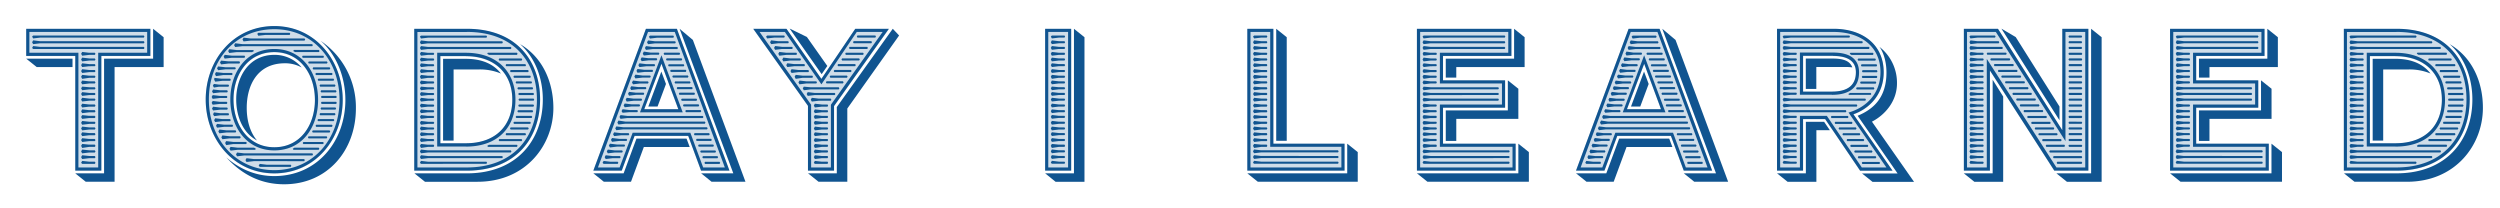 <svg id="Layer_1" data-name="Layer 1" xmlns="http://www.w3.org/2000/svg" viewBox="0 0 1440 120"><defs><style>.cls-1{fill:#105490;}.cls-2{opacity:0.2;}</style></defs><title>TodayILearned_HeaderBlue</title><path class="cls-1" d="M58.37,32.21V98.27h-15V32.21H15.1V16.58H86.61V32.21H58.37ZM41.77,38.63H21.16L15.1,33.79H41.77v4.85Zm43-8.24v-12H16.92v12H45.16V96.45H56.56V30.39H84.8Zm-1.94-9.94,0.36,0.61-0.36.61H23.1l-4,.48L18.5,21.06l0.61-.61H82.86ZM23.1,23.73H82.86l0.36,0.61-0.36.61H23.1l-4,.48L18.5,24.33l0.61-1.09Zm0,3.27H82.86l0.36,0.61-0.36.61H19.1l-0.61-.61,0.61-1.09ZM66,38.63v66.06H49.4l-6.06-4.85H59.95V33.79H88.19V16.58l6.06,4.85V38.63H66ZM51.34,30.39h3.27L55,31l-0.36.61H51.34l-4,.49L46.74,31l0.61-1.09Zm0,3.27h3.27L55,34.27l-0.36.61H51.34l-4,.49-0.61-1.09,0.61-1.09Zm0,3.27h3.27L55,37.54l-0.36.61H51.34l-4,.48-0.61-1.09,0.61-1.09Zm0,3.39h3.27L55,40.94l-0.36.61H51.34l-4,.48-0.61-1.09,0.61-1.09Zm0,3.27h3.27L55,44.21l-0.36.61H51.34l-4,.61-0.61-1.21,0.61-1.09Zm0,3.27h3.27L55,47.48l-0.36.61H51.34l-4,.49-0.61-1.09,0.61-1.09Zm0,3.39h3.27L55,50.88l-0.36.61H51.34l-4,.48-0.61-1.09,0.61-1Zm0,3.27h3.27L55,54.15l-0.36.61H51.34l-4,.48-0.61-1.09,0.61-1.09Zm0,3.27h3.27L55,57.42,54.62,58H51.34l-4,.48-0.61-1.09,0.61-1.09Zm0,3.39h3.27L55,60.82l-0.36.61H51.34l-4,.48-0.61-1.09,0.61-1.09Zm0,3.27h3.27L55,64.09l-0.36.61H51.34l-4,.48-0.61-1.09L47.34,63Zm0,3.27h3.27L55,67.36,54.62,68H51.34l-4,.48-0.61-1.09,0.61-1.09Zm0,3.39h3.27L55,70.75l-0.36.61H51.34l-4,.49-0.61-1.09,0.61-1.09Zm0,3.27h3.27L55,74l-0.36.61H51.34l-4,.49L46.74,74l0.61-1.09Zm0,3.27h3.27L55,77.3l-0.36.61H51.34l-4,.49L46.74,77.3l0.61-1.09Zm0,3.39h3.27L55,80.69l-0.36.61H51.34l-4,.48-0.61-1.09,0.61-1.09Zm0,3.27h3.27L55,84l-0.36.61H51.34l-4,.61L46.74,84l0.61-1.09Zm0,3.27h3.27L55,87.24l-0.36.61H51.34l-4,.48-0.61-1.09,0.61-1.09Zm0,3.27h3.27L55,90.51l-0.36.61H51.34l-4,.48-0.61-1.09,0.61-1.09Zm0,3.27h3.27L55,93.78l-0.36.61H47.34l-0.61-.61,0.61-1.09Z"/><path class="cls-1" d="M118.49,57.3C118.49,34.88,134.13,15,158,15S197.4,35.12,197.4,57.54,181.76,99.84,158,99.84,118.49,79.72,118.49,57.3Zm77.09,0.24c0-22.3-14.91-40.72-37.57-40.72S120.31,34.88,120.31,57.3,135.46,98,158,98,195.58,79.84,195.58,57.54Zm-69-2.3h4L131,55.85l-0.36.61h-4l-4.12.49-0.61-1.09,0.61-1.09Zm0,3.39h4L131,59.24l-0.36.61h-4l-4.12.48-0.61-1.09,0.61-1.09ZM126.86,52h4l0.36,0.61-0.36.61h-4l-4.12.49-0.61-1.09,0.61-1.09Zm0,9.94h4l0.36,0.61-0.36.61h-4l-4.12.48-0.61-1.09,0.61-1.09Zm-0.73-13.21h5.45l0.36,0.61-0.36.61h-5.45l-2.91.48-0.61-1.09,0.61-1Zm0.73,16.48h4.73l0.36,0.61-0.36.61h-4.73l-3.51.48-0.61-1.09,0.49-1.09Zm0.73-19.88h5l0.36,0.61-0.36.61h-4.48l-4.12.49-0.61-1.09,0.12-1.09Zm0.48,23.27h4.48l0.36,0.61-0.36.61h-4.48l-4.12.49-0.61-1.09,0.61-1.09ZM128.55,42h5.09L134,42.63l-0.36.61h-5.09l-4.12.61-0.61-1.21,0.61-1.09Zm0.61,29.82h4.73l0.36,0.61-0.36.61h-4.73l-4.12.49-0.61-1.09L125,71.36Zm0.61-33.09h5.7l0.36,0.61-0.36.61h-5.7l-4.12.49L125,39.36l0.61-1.09Zm0.73,36.36h5.21l0.36,0.61-0.36.61h-5.21l-4.12.48-0.61-1.09,0.61-1.09Zm1-39.76h6.42L138.25,36l-0.36.61h-6.42l-4.12.48L126.73,36l0.61-1.09Zm0.73,43.15h6.06l0.36,0.61-0.36.61h-6.06l-4.12.49-0.61-1.09L128.07,78Zm1.33-46.42h7.27l0.36,0.61-0.36.61h-7.27l-4.12.48-0.61-1.09,0.61-1.09Zm0.85,49.69h7.39l0.36,0.61-0.36.61h-7.39l-4.12.61-0.61-1.21,0.61-1.09ZM205,62.39a46.23,46.23,0,0,0-20.36-38.91c9.45,8.24,14.3,21.33,14.3,34.06,0,23.63-16,43.88-41,43.88-8.24,0-18.06-2.42-27.63-10.79,9.7,10.67,20.85,15.51,33.33,15.51C188.67,106.15,205,86.63,205,62.39ZM136.19,28.82h9.7l0.36,0.61-1.09.61h-9l-4.12.48-0.61-1.09,0.61-1.09Zm0.73,56.24h9.45l1,0.61-0.36.61H136.92l-4.12.49-0.61-1.09,0.61-1.09ZM132.67,57.3c0-15.51,9.09-29.09,25.33-29.09S183.22,42,183.22,57.54s-9,29.09-25.21,29.09S132.67,72.81,132.67,57.3Zm48.72,0.24C181.4,43,173,30,158,30S134.49,42.76,134.49,57.3,143,84.81,158,84.81,181.4,72.09,181.4,57.54ZM139.58,25.42h40.24L180.19,26l-0.36.61H139.58l-4.12.48L134.85,26l0.61-1.09Zm1.09,62.91h39.27l0.36,0.61-0.36.61H140.67l-4.12.49-0.61-1.09,0.61-1.09Zm7.39-7.39c-4.24-5-5.94-11.88-5.94-18.79,0-13.09,6.18-25.7,21.94-25.7a19.5,19.5,0,0,1,9.7,2.42A20.13,20.13,0,0,0,158,31.6c-14.54,0-21.94,12.61-21.94,25.7C136.07,67,139.82,76.57,148.07,80.94Zm-3.64-58.78h31l0.36,0.61-0.36.61h-31l-4.12.48-0.61-1.09,0.61-1.09Zm1.7,69.45h29.09l0.36,0.61-0.36.61H146.13L142,93.3l-0.61-1.09L142,91.12Zm20.73-72.72,0.36,0.61-0.36.61H152.91l-4.12.48-0.61-1.09,0.61-.61h18.06Zm-13.09,76h13.7l0.36,0.61-0.36.61H149.64L149,95.48l0.61-1.09ZM169,86.27l-0.36-.61,1-.61h13.94l0.36,0.61-0.36.61H169ZM170,30l-1.09-.61,0.36-.61H183.7l0.36,0.61L183.7,30H170Zm4.36,3.27L174,32.7l0.36-.61h11.88l0.36,0.61-0.36.61H174.37ZM174.73,83l-0.36-.61,0.36-.61h11.39l0.36,0.61-0.36.61H174.73Zm3-3.27-0.36-.61,0.36-.61h10.42l0.36,0.61-0.36.61H177.76Zm0.12-43.15L177.52,36l0.36-.61h10.42L188.67,36l-0.36.61H177.88Zm2.3,39.76-0.36-.61,0.36-.61h9.7l0.36,0.61-0.36.61h-9.7ZM180.43,40l-0.36-.61,0.36-.61h9.45l0.36,0.61-0.36.61h-9.45ZM182,43.24l-0.36-.61L182,42h9.21l0.36,0.61-0.36.61H182Zm0.12,29.82-0.36-.61,0.36-.61h9.09l0.36,0.61-0.36.61h-9.09Zm1.09-3.27-0.36-.61,0.36-.61h9l0.36,0.61-0.36.61h-9Zm0.12-23.27L183,45.91l0.36-.61h8.73l0.36,0.61-0.36.61h-8.73Zm1.09,3.39-0.36-.61,0.36-.61h8.48l0.36,0.61-0.36.61h-8.48Zm0,16.48-0.36-.61,0.36-.61h8.48l0.36,0.61-0.36.61h-8.48ZM185,53.18l-0.36-.61L185,52h8.48l0.36,0.61-0.36.61H185Zm0,9.94-0.36-.61,0.36-.61h8.24l0.36,0.61-0.36.61H185Zm0.24-6.67-0.36-.61,0.36-.61h8.36L194,55.85l-0.36.61h-8.36Zm0,3.39-0.36-.61,0.36-.61h8.36L194,59.24l-0.36.61h-8.36Z"/><path class="cls-1" d="M268.91,98.27h-30.3V16.58h30.3c28.73,0,42.18,18.67,42.18,40.72C311.09,79.84,296.91,98.27,268.91,98.27Zm30.66-72.84c8.85,7.88,13.09,19.88,13.09,31.88,0,23.39-14.91,42.54-43.76,42.54H238.73l6.06,4.85H275c28,0,43.75-21.21,43.75-42.54C318.72,47.36,312.66,33.06,299.57,25.42Zm-30.66-7H240.43V96.45h28.48c26.79,0,40.36-17.57,40.36-39.15C309.27,36.21,296.54,18.39,268.91,18.39Zm11.27,2.06,0.36,0.61-0.36.61H246.49l-4,.48-0.61-1.09,0.61-.61h37.69Zm-33.69,3.27h42.79l0.36,0.61-0.36.61H246.49l-4,.48-0.61-1.09,0.61-1.09Zm0,3.27h47.75l0.36,0.61-0.36.61H246.49l-4,.48-0.61-1.09,0.61-1.09Zm0,3.39h3.27L250.12,31l-0.36.61h-3.27l-4,.49L241.88,31l0.61-1.09Zm0,3.27h3.27l0.36,0.61-0.36.61h-3.27l-4,.49-0.61-1.09,0.61-1.09Zm0,3.27h3.27l0.36,0.61-0.36.61h-3.27l-4,.48-0.61-1.09,0.61-1.09Zm0,3.39h3.27l0.36,0.61-0.36.61h-3.27l-4,.48-0.61-1.09,0.61-1.09Zm0,3.27h3.27l0.36,0.61-0.36.61h-3.27l-4,.61-0.61-1.21,0.61-1.09Zm0,3.27h3.27l0.36,0.61-0.36.61h-3.27l-4,.49-0.61-1.09,0.61-1.09Zm0,3.39h3.27l0.36,0.61-0.36.61h-3.27l-4,.48-0.61-1.09,0.61-1Zm0,3.27h3.27l0.36,0.61-0.36.61h-3.27l-4,.48-0.61-1.09,0.61-1.09Zm0,3.27h3.27l0.36,0.61-0.36.61h-3.27l-4,.48-0.61-1.09,0.61-1.09Zm0,3.39h3.27l0.36,0.61-0.36.61h-3.27l-4,.48-0.61-1.09,0.61-1.09Zm0,3.27h3.27l0.36,0.61-0.36.61h-3.27l-4,.48-0.61-1.09L242.49,63Zm0,3.27h3.27l0.36,0.61-0.36.61h-3.27l-4,.48-0.61-1.09,0.61-1.09Zm0,3.39h3.27l0.36,0.61-0.36.61h-3.27l-4,.49-0.61-1.09,0.61-1.09Zm0,3.27h3.27L250.12,74l-0.36.61h-3.27l-4,.49L241.88,74l0.61-1.09Zm0,3.27h3.27l0.36,0.61-0.36.61h-3.27l-4,.49-0.61-1.09,0.61-1.09Zm0,3.39h3.27l0.36,0.61-0.36.61h-3.27l-4,.48-0.61-1.09,0.61-1.09Zm0,3.27h3.27L250.12,84l-0.36.61h-3.27l-4,.61L241.88,84l0.61-1.09Zm0,3.27h47.75l0.36,0.61-0.36.61H246.49l-4,.48-0.61-1.09,0.61-1.09Zm0,3.27h42.79l0.36,0.61-0.36.61H246.49l-4,.48-0.61-1.09,0.61-1.09Zm0,3.27h33.69l0.36,0.61-0.36.61H242.49l-0.61-.61,0.61-1.09Zm21.82-8.73H251.82V30.39H268.3c17.94,0,28.6,10.91,28.6,27C296.91,72.69,287.45,84.45,268.3,84.45Zm0-52.12H253.64V82.51H268.3c17.94,0,26.79-10.91,26.79-25.09C295.09,42.39,285,32.33,268.3,32.33Zm-13.09,1.58H268.3c9.7,0,16.24,3.27,20.24,8.48A31.59,31.59,0,0,0,275.94,40H261.27v41h-6.06v-47Zm26.42-2.3-1-.61,0.36-.61h16.73L298.12,31l-0.36.61H281.64Zm-0.61,53L280.67,84l1-.61h16.12L298.12,84l-0.36.61H281Zm6.55-49.69-0.36-.61,0.36-.61h12.85l0.36,0.61-0.36.61H287.57Zm0,46.42-0.36-.61,0.36-.61h12.85l0.36,0.61-0.36.61H287.57Zm4-43.15-0.36-.61,0.36-.61h11L303,37.54l-0.36.61h-11Zm0,39.75-0.36-.61,0.36-.61h11L303,77.3l-0.36.61h-11Zm2.55-36.36-0.36-.61,0.36-.61h10.06l0.36,0.61-0.36.61H294.12Zm0,33.09L293.76,74l0.36-.61h10.06L304.54,74l-0.36.61H294.12Zm1.94-29.82-0.36-.61,0.36-.61h9.33l0.36,0.61-0.36.61h-9.33Zm0,26.54-0.36-.61,0.36-.61h9.33l0.36,0.61-0.36.61h-9.33Zm1.33-23.27L297,47.48l0.36-.61h8.73l0.36,0.61-0.36.61h-8.73Zm0,19.88L297,67.36l0.36-.61h8.85l0.36,0.61-0.36.61h-8.85Zm1-16.48L298,50.88l0.36-.61h8.36l0.36,0.61-0.36.61h-8.36Zm0,13.21L298,64.09l0.36-.61h8.36l0.36,0.61-0.36.61h-8.36Zm0.48-9.94-0.36-.61,0.36-.61h8.36l0.36,0.61-0.36.61h-8.36Zm0,6.67-0.36-.61,0.36-.61h8.36l0.36,0.61-0.36.61h-8.36ZM299,58l-0.36-.61,0.36-.61h8.36l0.36,0.61-0.36.61H299Z"/><path class="cls-1" d="M396.42,78.27H365.51l-7.39,20H341.76l30.3-81.69h17.82l30.3,81.69H403.81Zm0.85,6.42H370.84l-7.39,20H347.82l-6.06-4.85h17.45l7.39-20h28.85Zm0.36-8.24,7.39,20h12.48L388.66,18.39H373.27L344.42,96.45h12.48l7.51-20h33.21ZM347.69,94.39l-0.61-.61,0.61-1.09,4,0.48h4.12l0.36,0.61-0.36.61h-8.12Zm1.21-2.79-0.61-1.09,0.61-1.09,4,0.48h4.24l0.36,0.61-0.36.61h-4.24Zm1.21-3.27-0.61-1.09,0.61-1.09,4,0.48h4.24l0.36,0.61-0.36.61h-4.24Zm1.21-3.39-0.61-1.09,0.61-1.09,4,0.48h4.36l0.36,0.61-0.36.61h-4.36Zm1.21-3.27-0.61-1.09,0.61-1.09,4,0.48h4.36l0.36,0.61-0.36.61h-4.36Zm1.21-3.27-0.61-1.09,0.61-1.09,4,0.48h4.36l0.36,0.61-0.36.61h-4.36ZM355,75l-0.61-1.09L355,72.81l4,0.49h48.24l0.36,0.61-0.36.61H359Zm1.21-3.27-0.61-1.09,0.61-1.21,4,0.61H406l0.36,0.61-0.36.61H360.18Zm1.21-3.27-0.61-1.09,0.61-1.09,4,0.49h43.39l0.36,0.61-0.36.61H361.39Zm1.21-3.51L358,64l0.61-1.09,4,0.48h4.48L367.45,64l-0.36.61H362.6Zm1.21-3.15-0.61-1.09,0.61-1.09,4,0.48h4.48l0.36,0.61-0.36.61h-4.48ZM361,58.51l-0.61-1.09L361,56.33l4,0.48h4.48l0.36,0.61-0.36.61H365Zm1.33-3.39L361.75,54l0.61-1.09,4,0.48h4.36L371.09,54l-0.36.61h-4.36Zm1.21-3.27L363,50.76l0.61-1.09,4,0.48h4.36l0.36,0.61-0.36.61h-4.36Zm1.09-3.27-0.61-1.09,0.61-1.09,4,0.48h4.61l0.36,0.61-0.36.61h-4.61ZM366,45.18l-0.61-1.09L366,43l4,0.49h4.48l0.36,0.61-0.36.61H370Zm1.21-3.27-0.61-1.09,0.61-1.09,4,0.49h4.61l0.36,0.61-0.36.61h-4.61Zm1.09-3.27-0.61-1.09,0.61-1.09,4,0.49H377l0.36,0.61-0.36.61H372.3ZM381,31.85l12.24,32.85h-24.6Zm-11.39,3.39L369,34.15l0.61-1.09,4,0.48h4.61l0.36,0.61-0.36.61h-4.61ZM370.84,32l-0.61-1.09,0.61-1.21,4,0.61h4.61l0.36,0.61-0.36.61h-4.61Zm0.24,30.91h19.64L381,36.7Zm1-34.18-0.61-1.09,0.61-1.09,4,0.49h14.06l0.36,0.61-0.36.61H376.06Zm1.21-3.27-0.61-1.09,0.61-1.09,4,0.49H388.9l0.36,0.61-0.36.61H377.27Zm7.64,15.76,2.67,7.15-4.85,13h-5.33Zm-6.55-19-0.61-1.09,0.61-.61h13.45l0.36,0.61-0.36.61h-9.45Zm17,8.12,0.36,0.61-0.36.61H382.6l-0.36-.61,0.36-.61h8.73Zm1.21,3.27,0.36,0.61-0.36.61h-8.61l-0.36-.61,0.36-.61h8.61Zm1.21,3.39,0.36,0.61-0.36.61h-8.61l-0.36-.61,0.36-.61h8.61ZM395,40.21l0.36,0.61-0.36.61h-8.61L386,40.82l0.36-.61H395Zm1.21,3.27,0.36,0.61-0.36.61h-8.61l-0.36-.61,0.36-.61h8.61Zm1.21,3.39,0.36,0.61-0.36.61H388.9l-0.36-.61,0.36-.61h8.48Zm1.21,3.27L399,50.76l-0.36.61h-8.48l-0.36-.61,0.36-.61h8.48Zm1.33,3.27L400.3,54l-0.36.61h-8.61L391,54l0.36-.61h8.61Zm3.88,46.42h18.54L391.45,16.58,399.09,23l30.3,81.69H409.87Zm-2.67-43,0.36,0.61-0.36.61h-8.48l-0.36-.61,0.36-.61h8.48Zm1.21,3.27,0.36,0.61-0.36.61h-8.61l-0.36-.61,0.36-.61h8.61Zm1.21,3.27L403.93,64l-0.36.61h-8.48L394.72,64l0.36-.61h8.48Zm4.85,13.33,0.36,0.61-0.36.61h-8.36l-0.36-.61,0.36-.61h8.36ZM409.63,80L410,80.57l-0.36.61h-8.36l-0.36-.61,0.36-.61h8.36Zm1.21,3.27,0.36,0.61-0.36.61h-8.36l-0.36-.61,0.36-.61h8.36Zm1.21,3.39,0.36,0.61-0.36.61h-8.36l-0.36-.61,0.36-.61h8.36Zm1.21,3.27,0.36,0.61-0.36.61H404.9l-0.36-.61,0.36-.61h8.36Zm1.21,3.27,0.36,0.61-0.36.61h-8.36l-0.36-.61,0.36-.61h8.36Z"/><path class="cls-1" d="M465.39,98.27V60.94L433.87,16.58H453l20.12,28.85,19.51-28.85H512L480.41,61.06V98.27h-15Zm13.21-1.82V60.33l29.82-41.94H493.5L473.14,48.57,452.05,18.39H437.51l29.7,41.94V96.45H478.6Zm-26.91-76,0.36,0.61-0.36.61h-5.82l-4,.48-0.61-1.09,0.61-.61h9.82Zm-3.52,3.27H454l0.36,0.61-0.36.61h-5.82l-4,.48-0.61-1.09,0.61-1.09Zm2.3,3.27h5.82l0.36,0.61-0.36.61h-5.82l-4,.48-0.61-1.09,0.61-1.09Zm2.42,3.39h5.82L459.08,31l-0.36.61H452.9l-4,.49L448.3,31l0.61-1.09Zm2.3,3.27H461l0.36,0.61-0.36.61H455.2l-4,.49-0.61-1.09,0.61-1.09Zm2.3,3.27h5.82l0.36,0.61-0.36.61h-5.82l-4,.48-0.61-1.09,0.61-1.09Zm-2.67-20.48,9.94,4.85L476.54,38l-3.27,4.73Zm5.09,23.88h5.7L466,40.94l-0.36.61h-5.7l-4,.48-0.61-1.09,0.61-1.09Zm2.42,3.27h5.58l0.36,0.61-0.36.61h-5.58l-4,.61-0.61-1.21,0.61-1.09Zm2.18,3.27h5.7l0.36,0.61-0.36.61h-5.7l-4,.49-0.61-1.09,0.61-1.09ZM467,50.27h16.12l0.36,0.61-0.36.61H467L463,52l-0.61-1.09,0.61-1Zm2.3,3.27h11.51l0.36,0.61-0.36.61H469.26l-4,.48-0.61-1.09,0.61-1.09Zm2.18,51.15-6.06-4.85H482V61.66l32.24-45.09,3.64,3.88L488.05,62.51v42.18H471.45Zm0.12-47.88h6.91l0.36,0.61-0.36.61h-6.91l-4,.48L467,57.42l0.61-1.09Zm1.82,3.39h3.27L477,60.82l-0.36.61h-3.27l-4,.48-0.61-1.09,0.61-1.09Zm0,3.27h3.27L477,64.09l-0.36.61h-3.27l-4,.48-0.61-1.09L469.38,63Zm0,3.27h3.27L477,67.36l-0.36.61h-3.27l-4,.48-0.61-1.09,0.61-1.09Zm0,3.39h3.27L477,70.75l-0.36.61h-3.27l-4,.49-0.61-1.09,0.61-1.09Zm0,3.27h3.27L477,74l-0.36.61h-3.27l-4,.49L468.78,74l0.61-1.09Zm0,3.27h3.27L477,77.3l-0.36.61h-3.27l-4,.49-0.61-1.09,0.61-1.09Zm0,3.39h3.27L477,80.69l-0.36.61h-3.27l-4,.48-0.61-1.09,0.61-1.09Zm0,3.27h3.27L477,84l-0.36.61h-3.27l-4,.61L468.78,84l0.61-1.09Zm0,3.27h3.27L477,87.24l-0.36.61h-3.27l-4,.48-0.61-1.09,0.61-1.09Zm0,3.27h3.27L477,90.51l-0.36.61h-3.27l-4,.48-0.61-1.09,0.61-1.09Zm0,3.27h3.27L477,93.78l-0.36.61h-7.27l-0.61-.61,0.61-1.09Zm2.67-45.09-0.36-.61,0.36-.61h9.45l0.36,0.61-0.36.61h-9.45Zm2.18-3.27-0.36-.61,0.36-.61h9.58l0.36,0.61-0.36.61h-9.58Zm2.3-3.27-0.36-.61,0.36-.61h9.58l0.36,0.61-0.36.61h-9.58Zm2.18-3.39-0.36-.61,0.36-.61h9.82l0.36,0.61-0.36.61h-9.82Zm2.3-3.27-0.36-.61,0.36-.61h9.82l0.36,0.61-0.36.61H485Zm2.18-3.27L486.84,31l0.36-.61h9.94L497.5,31l-0.36.61H487.2Zm2.18-3.39L489,27.61l0.36-.61h10.18l0.36,0.61-0.36.61H489.38Zm2.3-3.27-0.36-.61,0.36-.61h10.18l0.36,0.61-0.36.61H491.69Zm2.18-3.27-0.36-.61,0.36-.61h10.3l0.36,0.61-0.36.61h-10.3Z"/><path class="cls-1" d="M608,104.69L602,99.84h16.6V16.58l6.06,4.85v83.27H608ZM602,98.27V16.58h15V98.27H602Zm13.21-1.82V18.39H603.8V96.45H615.2Zm-2.06-76,0.36,0.61-0.36.61h-3.27l-4,.48-0.61-1.09,0.61-.61h7.27Zm-3.27,3.27h3.27l0.36,0.61-0.36.61h-3.27l-4,.48-0.61-1.09,0.61-1.09Zm0,3.27h3.27l0.36,0.61-0.36.61h-3.27l-4,.48-0.61-1.09,0.61-1.09Zm0,3.39h3.27L613.5,31l-0.36.61h-3.27l-4,.49L605.26,31l0.61-1.09Zm0,3.27h3.27l0.36,0.61-0.36.61h-3.27l-4,.49-0.61-1.09,0.61-1.09Zm0,3.27h3.27l0.36,0.61-0.36.61h-3.27l-4,.48-0.61-1.09,0.61-1.09Zm0,3.39h3.27l0.36,0.61-0.36.61h-3.27l-4,.48-0.61-1.09,0.61-1.09Zm0,3.27h3.27l0.36,0.61-0.36.61h-3.27l-4,.61-0.61-1.21,0.61-1.09Zm0,3.27h3.27l0.36,0.61-0.36.61h-3.27l-4,.49-0.61-1.09,0.61-1.09Zm0,3.39h3.27l0.36,0.61-0.36.61h-3.27l-4,.48-0.61-1.09,0.61-1Zm0,3.27h3.27l0.36,0.61-0.36.61h-3.27l-4,.48-0.61-1.09,0.61-1.09Zm0,3.27h3.27l0.36,0.61-0.36.61h-3.27l-4,.48-0.61-1.09,0.61-1.09Zm0,3.39h3.27l0.36,0.61-0.36.61h-3.27l-4,.48-0.61-1.09,0.61-1.09Zm0,3.27h3.27l0.36,0.61-0.36.61h-3.27l-4,.48-0.61-1.09L605.86,63Zm0,3.27h3.27l0.36,0.61-0.36.61h-3.27l-4,.48-0.61-1.09,0.61-1.09Zm0,3.39h3.27l0.36,0.61-0.36.61h-3.27l-4,.49-0.61-1.09,0.61-1.09Zm0,3.27h3.27L613.5,74l-0.36.61h-3.27l-4,.49L605.26,74l0.61-1.09Zm0,3.27h3.27l0.36,0.61-0.36.61h-3.27l-4,.49-0.61-1.09,0.61-1.09Zm0,3.39h3.27l0.36,0.61-0.36.61h-3.27l-4,.48-0.61-1.09,0.61-1.09Zm0,3.27h3.27L613.5,84l-0.36.61h-3.27l-4,.61L605.26,84l0.61-1.09Zm0,3.27h3.27l0.36,0.61-0.36.61h-3.27l-4,.48-0.61-1.09,0.61-1.09Zm0,3.27h3.27l0.36,0.61-0.36.61h-3.27l-4,.48-0.61-1.09,0.61-1.09Zm0,3.27h3.27l0.36,0.61-0.36.61h-7.27l-0.61-.61,0.61-1.09Z"/><path class="cls-1" d="M718.46,98.27V16.58h15V82.75h41V98.27h-56Zm6.06,6.42-6.06-4.85H776V82.75l6.06,4.85v17.09H724.52Zm48.12-8.24V84.57h-41V18.39H720.28V96.45h52.36Zm-43-76L730,21.06l-0.36.61h-3.27l-4,.48-0.61-1.09,0.61-.61h7.27Zm-3.27,3.27h3.27L730,24.33l-0.36.61h-3.27l-4,.48-0.61-1.09,0.61-1.09Zm0,3.27h3.27L730,27.61l-0.36.61h-3.27l-4,.48-0.61-1.09,0.61-1.09Zm0,3.39h3.27L730,31l-0.36.61h-3.27l-4,.49L721.74,31l0.61-1.09Zm0,3.27h3.27L730,34.27l-0.36.61h-3.27l-4,.49-0.61-1.09,0.61-1.09Zm0,3.27h3.27L730,37.54l-0.36.61h-3.27l-4,.48-0.61-1.09,0.61-1.09Zm0,3.39h3.27L730,40.94l-0.36.61h-3.27l-4,.48-0.61-1.09,0.61-1.09Zm0,3.27h3.27L730,44.21l-0.36.61h-3.27l-4,.61-0.61-1.21,0.61-1.09Zm0,3.27h3.27L730,47.48l-0.36.61h-3.27l-4,.49-0.61-1.09,0.61-1.09Zm0,3.39h3.27L730,50.88l-0.36.61h-3.27l-4,.48-0.61-1.09,0.61-1Zm0,3.27h3.27L730,54.15l-0.36.61h-3.27l-4,.48-0.61-1.09,0.61-1.09Zm0,3.27h3.27L730,57.42l-0.36.61h-3.27l-4,.48-0.61-1.09,0.61-1.09Zm0,3.39h3.27L730,60.82l-0.36.61h-3.27l-4,.48-0.61-1.09,0.61-1.09Zm0,3.27h3.27L730,64.09l-0.36.61h-3.27l-4,.48-0.61-1.09L722.34,63Zm0,3.27h3.27L730,67.36l-0.36.61h-3.27l-4,.48-0.61-1.09,0.61-1.09Zm0,3.39h3.27L730,70.75l-0.36.61h-3.27l-4,.49-0.61-1.09,0.61-1.09Zm0,3.27h3.27L730,74l-0.36.61h-3.27l-4,.49L721.74,74l0.61-1.09Zm0,3.27h3.27L730,77.3l-0.36.61h-3.27l-4,.49-0.61-1.09,0.61-1.09Zm0,3.39h3.27L730,80.69l-0.36.61h-3.27l-4,.48-0.61-1.09,0.61-1.09Zm0,3.27h3.27L730,84l-0.36.61h-3.27l-4,.61L721.74,84l0.61-1.09Zm0,3.27H770.7l0.36,0.61-0.36.61H726.34l-4,.48-0.61-1.09,0.61-1.09Zm0,3.27H770.7l0.36,0.61-0.36.61H726.34l-4,.48-0.61-1.09,0.61-1.09Zm0,3.27H770.7l0.36,0.61-0.36.61H722.34l-0.61-.61,0.61-1.09Zm14.79-12h-6.06V16.58l6.06,4.85V81.18Z"/><path class="cls-1" d="M816.15,98.27V16.58h54.42V32.21H831.18V46.27h35.76V62H831.18V82.75H873V98.27H816.15Zm6.06,6.42-6.06-4.85h58.42V82.75l6.06,4.85v17.09H822.21Zm49-8.24V84.57H829.37V60.21h35.76V48.09H829.37V30.39h39.39v-12H818V96.45h53.21Zm-4.48-76,0.36,0.61-0.36.61H824l-4,.48-0.61-1.09,0.61-.61H866.7ZM824,23.73H866.7l0.36,0.61-0.36.61H824l-4,.48-0.61-1.09L820,23.24ZM824,27H866.7l0.36,0.61-0.36.61H824l-4,.48-0.61-1.09L820,26.51Zm0,3.39h3.27L827.67,31l-0.36.61H824l-4,.49L819.43,31,820,29.91Zm0,3.27h3.27l0.36,0.61-0.36.61H824l-4,.49-0.61-1.09L820,33.18Zm0,3.27h3.27l0.36,0.61-0.36.61H824l-4,.48-0.61-1.09L820,36.45Zm0,3.39h3.27l0.36,0.61-0.36.61H824L820,42l-0.61-1.09L820,39.85Zm0,3.27h3.27l0.36,0.61-0.36.61H824l-4,.61-0.61-1.21L820,43.12Zm0,3.27h3.27l0.36,0.61-0.36.61H824l-4,.49-0.61-1.09L820,46.39Zm0,3.39h39l0.36,0.61-0.36.61H824L820,52l-0.61-1.09,0.61-1Zm0,3.27h39l0.36,0.61-0.36.61H824l-4,.48-0.61-1.09L820,53.06Zm0,3.27h39l0.36,0.61-0.36.61H824l-4,.48-0.61-1.09L820,56.33Zm0,3.39h3.27l0.36,0.61-0.36.61H824l-4,.48-0.61-1.09L820,59.72Zm0,3.27h3.27l0.36,0.61-0.36.61H824l-4,.48-0.61-1.09L820,63Zm0,3.27h3.27l0.36,0.61L827.3,68H824l-4,.48-0.61-1.09L820,66.27Zm0,3.39h3.27l0.36,0.61-0.36.61H824l-4,.49-0.61-1.09L820,69.66Zm0,3.27h3.27L827.67,74l-0.36.61H824l-4,.49L819.43,74,820,72.94Zm0,3.27h3.27l0.36,0.61-0.36.61H824l-4,.49-0.61-1.09L820,76.21Zm0,3.39h3.27l0.36,0.61-0.36.61H824l-4,.48-0.61-1.09L820,79.6Zm0,3.27h3.27L827.67,84l-0.36.61H824l-4,.61L819.43,84,820,82.87Zm0,3.27h45.21l0.36,0.61-0.36.61H824l-4,.48-0.61-1.09L820,86.15Zm0,3.27h45.21l0.36,0.61-0.36.61H824l-4,.48-0.61-1.09L820,89.42Zm0,3.27h45.21l0.36,0.61-0.36.61H820l-0.61-.61L820,92.69Zm48.12-59.39V16.58l6.06,4.85V38.63H838.82V44.7h-6.06V33.79h39.39ZM868.51,63.6V46.27l6.06,4.85V68.45H838.82V81.18h-6.06V63.6h35.76Z"/><path class="cls-1" d="M962.45,78.27H931.54l-7.39,20H907.78l30.3-81.69H955.9l30.3,81.69H969.84Zm0.85,6.42H936.87l-7.39,20H913.84l-6.06-4.85h17.45l7.39-20h28.85Zm0.36-8.24,7.39,20h12.48L954.69,18.39H939.3L910.45,96.45h12.48l7.51-20h33.21ZM913.72,94.39l-0.61-.61,0.61-1.09,4,0.48h4.12l0.36,0.61-0.36.61h-8.12Zm1.21-2.79-0.61-1.09,0.61-1.09,4,0.48h4.24l0.36,0.61-0.36.61h-4.24Zm1.21-3.27-0.61-1.09,0.61-1.09,4,0.48h4.24l0.36,0.61-0.36.61h-4.24Zm1.21-3.39-0.61-1.09,0.61-1.09,4,0.48h4.36l0.36,0.61-0.36.61h-4.36Zm1.21-3.27L918,80.57l0.61-1.09,4,0.48h4.36l0.36,0.61-0.36.61h-4.36Zm1.21-3.27-0.61-1.09,0.61-1.09,4,0.48h4.36l0.36,0.61-0.36.61h-4.36ZM921,75l-0.61-1.09L921,72.81l4,0.49h48.24l0.36,0.61-0.36.61H925Zm1.21-3.27-0.61-1.09,0.61-1.21,4,0.61H972l0.36,0.61-0.36.61H926.21Zm1.21-3.27-0.61-1.09,0.61-1.09,4,0.49h43.39l0.36,0.61-0.36.61H927.42Zm1.21-3.51L924,64l0.61-1.09,4,0.48h4.48L933.48,64l-0.36.61h-4.48Zm1.21-3.15-0.61-1.09,0.61-1.09,4,0.48h4.48l0.36,0.61-0.36.61h-4.48Zm1.21-3.27-0.61-1.09,0.61-1.09,4,0.48h4.48l0.36,0.61-0.36.61h-4.48Zm1.33-3.39L927.78,54l0.61-1.09,4,0.48h4.36L937.12,54l-0.36.61h-4.36Zm1.21-3.27L929,50.76l0.61-1.09,4,0.48H938l0.36,0.61-0.36.61H933.6Zm1.09-3.27-0.61-1.09,0.61-1.09,4,0.48h4.61l0.36,0.61-0.36.61h-4.61ZM932,45.18l-0.61-1.09L932,43l4,0.49h4.48l0.36,0.61-0.36.61H936Zm1.21-3.27-0.61-1.09,0.61-1.09,4,0.49h4.61l0.36,0.61-0.36.61h-4.61Zm1.09-3.27-0.61-1.09,0.61-1.09,4,0.49h4.73l0.36,0.61-0.36.61h-4.73Zm12.73-6.79L959.3,64.69h-24.6Zm-11.39,3.39-0.61-1.09,0.61-1.09,4,0.48h4.61l0.36,0.61-0.36.61h-4.61ZM936.87,32l-0.61-1.09,0.61-1.21,4,0.61h4.61l0.36,0.61-0.36.61h-4.61Zm0.24,30.91h19.64l-9.7-26.18Zm1-34.18-0.61-1.09,0.61-1.09,4,0.49h14.06l0.36,0.61-0.36.61H942.09Zm1.21-3.27-0.61-1.09,0.61-1.09,4,0.49h11.64l0.36,0.61-0.36.61H943.3Zm7.64,15.76,2.67,7.15-4.85,13h-5.33Zm-6.55-19-0.61-1.09,0.61-.61h13.45l0.36,0.61-0.36.61h-9.45Zm17,8.12,0.36,0.61-0.36.61h-8.73l-0.36-.61,0.36-.61h8.73Zm1.21,3.27,0.36,0.61-0.36.61H950l-0.36-.61,0.36-.61h8.61Zm1.21,3.39,0.36,0.61-0.36.61h-8.61l-0.36-.61,0.36-.61h8.61ZM961,40.21l0.36,0.61-0.36.61h-8.61L952,40.82l0.36-.61H961Zm1.21,3.27,0.36,0.61-0.36.61H953.6l-0.36-.61,0.36-.61h8.61Zm1.21,3.39,0.36,0.61-0.36.61h-8.48l-0.36-.61,0.36-.61h8.48Zm1.21,3.27L965,50.76l-0.36.61h-8.48l-0.36-.61,0.36-.61h8.48ZM966,53.42L966.33,54l-0.36.61h-8.61L957,54l0.36-.61H966Zm3.88,46.42h18.54L957.48,16.58,965.11,23l30.3,81.69H975.9Zm-2.67-43,0.36,0.61-0.36.61h-8.48l-0.36-.61,0.36-.61h8.48Zm1.21,3.27,0.36,0.61-0.36.61h-8.61l-0.36-.61,0.36-.61h8.61Zm1.21,3.27L970,64l-0.36.61h-8.48L960.75,64l0.36-.61h8.48Zm4.85,13.33,0.36,0.61-0.36.61h-8.36l-0.36-.61,0.36-.61h8.36ZM975.66,80L976,80.57l-0.36.61H967.3l-0.36-.61L967.3,80h8.36Zm1.21,3.27,0.36,0.61-0.36.61h-8.36l-0.36-.61,0.36-.61h8.36Zm1.21,3.39,0.36,0.61-0.36.61h-8.36l-0.36-.61,0.36-.61h8.36Zm1.21,3.27,0.36,0.61-0.36.61h-8.36l-0.36-.61,0.36-.61h8.36Zm1.21,3.27,0.36,0.61-0.36.61h-8.36l-0.36-.61,0.36-.61h8.36Z"/><path class="cls-1" d="M1071.41,98.27l-20.12-29.7h-12.73v29.7h-15V16.58h32.6c16.73,0,28.85,9.09,28.85,25,0,13.21-8.73,21.21-17.45,24.24l22.54,32.48h-18.67Zm-20.73-28.12L1054,75h-7.76v29.7h-16.6l-6.06-4.85h16.6V70.15h10.54Zm35.88,26.3-21.82-31.63c10.3-2.91,18.42-11,18.42-23.27,0-14.67-11.27-23.15-27-23.15h-30.79V96.45h11.39V66.75h15.51l20.12,29.7h14.18Zm-21.33-76,0.36,0.61-0.36.61h-33.82l-4,.48-0.61-1.09,0.61-.61h37.82Zm-33.82,3.27h41.21l0.36,0.61-0.36.61h-41.21l-4,.48-0.61-1.09,0.61-1.09Zm0,3.27h45.09l0.36,0.61-0.36.61h-45.09l-4,.48-0.61-1.09,0.61-1.09Zm0,3.39h3.27L1035,31l-0.36.61h-3.27l-4,.49L1026.81,31l0.61-1.09Zm0,3.27h3.27l0.36,0.61-0.36.61h-3.27l-4,.49-0.61-1.09,0.61-1.09Zm0,3.27h3.27l0.36,0.61-0.36.61h-3.27l-4,.48-0.61-1.09,0.61-1.09Zm0,3.39h3.27l0.36,0.61-0.36.61h-3.27l-4,.48-0.61-1.09,0.61-1.09Zm0,3.27h3.27l0.36,0.61-0.36.61h-3.27l-4,.61-0.61-1.21,0.61-1.09Zm0,3.27h3.27l0.36,0.61-0.36.61h-3.27l-4,.49-0.61-1.09,0.61-1.09Zm0,3.39h3.27l0.36,0.61-0.36.61h-3.27l-4,.48-0.61-1.09,0.61-1Zm0,3.15h3.27L1035,54l-0.36.61h-3.27l-4,.49L1026.81,54l0.61-1Zm0,3.39h43l0.36,0.61-0.36.61h-43l-4,.48-0.61-1.09,0.61-1.09Zm0,3.39h38.06l0.36,0.61-0.36.61h-38.06l-4,.48-0.61-1.09,0.61-1.09Zm0,3.27h31.76l0.36,0.61-0.36.61h-31.76l-4,.48-0.61-1.09,0.61-1.09Zm0,3.27h3.27l0.36,0.61-0.36.61h-3.27l-4,.48-0.61-1.09,0.61-1.09Zm0,3.39h3.27l0.36,0.61-0.36.61h-3.27l-4,.49-0.61-1.09,0.61-1.09Zm0,3.27h3.27L1035,74l-0.36.61h-3.27l-4,.49L1026.81,74l0.61-1.09Zm0,3.27h3.27L1035,77.3l-0.36.61h-3.27l-4,.49-0.61-1.09,0.61-1.09Zm0,3.39h3.27l0.36,0.61-0.36.61h-3.27l-4,.48-0.61-1.09,0.61-1.09Zm0,3.27h3.27L1035,84l-0.36.61h-3.27l-4,.61L1026.81,84l0.61-1.09Zm0,3.27h3.27l0.36,0.61-0.36.61h-3.27l-4,.48-0.61-1.09,0.61-1.09Zm0,3.27h3.27l0.36,0.61-0.36.61h-3.27l-4,.48-0.61-1.09,0.61-1.09Zm0,3.27h3.27l0.36,0.61-0.36.61h-7.27l-0.61-.61,0.61-1.09Zm23.76-38.54h-18.42V30.27h19.15c9.58,0,14.91,3.76,14.91,11.39C1070.81,50.39,1065.35,54.63,1055.17,54.63Zm0.73-22.42h-17.33v20.6h16.6c9.09,0,13.82-3.64,13.82-11.15C1069,35.24,1064.38,32.21,1055.9,32.21Zm-15.76,1.58h15.64c6.79,0,9.94,1.82,11.15,5.09a29.76,29.76,0,0,0-3.39-.24H1046.2V51.24h-6.06V33.79ZM1054.93,68l-0.36-.61,0.36-.61h9.45l0.36,0.61-0.36.61h-9.45Zm2.18,3.39-0.36-.61,0.36-.61h9.58l0.36,0.61-0.36.61h-9.58Zm2.3,3.27L1059,74l0.36-.61H1069l0.36,0.61-0.36.61h-9.58Zm2.18,3.27-0.36-.61,0.36-.61h9.58l0.36,0.61-0.36.61h-9.58ZM1064,81.3l-0.36-.61,0.36-.61h9.45l0.36,0.61-0.36.61H1064Zm1-26.67-0.36-.48,1-.61h11.88l0.36,0.61-0.36.48H1065Zm1.45-23-1-.61,0.36-.61h13l0.36,0.61-0.36.61h-12.36Zm-0.36,53-0.36-.61,0.36-.61h9.7l0.36,0.61-0.36.61h-9.7Zm2.3,3.27-0.36-.61,0.36-.61h9.82l0.36,0.61-0.36.61h-9.82Zm1.09-36.36-0.36-.61,0.36-.61h9.82l0.36,0.61-0.36.61h-9.82Zm9.09,53.21-6.06-4.85H1093l-23-33.21c9-3.76,16.6-10.3,16.6-25,0-5-1.21-10.79-4-14.67a26.19,26.19,0,0,1,10.06,21c0,10.54-7.15,18.3-14.42,22.06l24.24,34.66h-23.88Zm-8.24-69.81-0.36-.61,0.36-.61h9.82l0.36,0.61-0.36.61h-9.82Zm0.12,56.24-0.36-.61,0.36-.61h9.94l0.36,0.61-0.36.61h-9.94Zm1.33-43-0.36-.61,0.36-.61h8.61l0.36,0.61-0.36.61h-8.61Zm0.48-9.94-0.36-.61,0.36-.61h8.61l0.36,0.61-0.36.61h-8.61Zm0.48,6.67-0.36-.61,0.36-.61H1081l0.36,0.61-0.36.61h-8.24Zm0,49.57-0.36-.61,0.36-.61h9.82l0.36,0.61-0.36.61h-9.82Zm0.12-52.85-0.36-.61,0.36-.61h8.24l0.36,0.61-0.36.61h-8.24Z"/><path class="cls-1" d="M1183.28,98.27l-37.09-57.69V98.27h-15V16.58h19.64L1187.89,75V16.58h15V98.27h-19.64Zm-35.51-52.36,6.06,9.7v49.09h-16.6l-6.06-4.85h16.6V45.91Zm53.33,50.54V18.39h-11.39V81.3l-40.12-62.91H1133V96.45h11.39V33.91l40.12,62.54h16.6Zm-52-76,0.36,0.61-0.36.61H1139l-4,.48-0.61-1.09,0.61-.61h14.06ZM1139,23.73h12.24l0.36,0.61-0.36.61H1139l-4,.48-0.61-1.09,0.61-1.09Zm0,3.27h14.3l0.36,0.61-0.36.61H1139l-4,.48-0.61-1.09,0.61-1.09Zm0,3.39h3.27l0.36,0.61-0.36.61H1139l-4,.49L1134.44,31l0.61-1.09Zm0,3.27h3.27l0.36,0.61-0.36.61H1139l-4,.49-0.61-1.09,0.61-1.09Zm0,3.27h3.27l0.36,0.61-0.36.61H1139l-4,.48-0.61-1.09,0.61-1.09Zm0,3.39h3.27l0.36,0.61-0.36.61H1139l-4,.48-0.61-1.09,0.61-1.09Zm0,3.27h3.27l0.36,0.61-0.36.61H1139l-4,.61-0.61-1.21,0.61-1.09Zm0,3.27h3.27l0.36,0.61-0.36.61H1139l-4,.49-0.61-1.09,0.61-1.09Zm0,3.39h3.27l0.36,0.61-0.36.61H1139l-4,.48-0.61-1.09,0.61-1Zm0,3.27h3.27l0.36,0.61-0.36.61H1139l-4,.48-0.61-1.09,0.61-1.09Zm0,3.27h3.27l0.36,0.61-0.36.61H1139l-4,.48-0.61-1.09,0.61-1.09Zm0,3.39h3.27l0.36,0.61-0.36.61H1139l-4,.48-0.61-1.09,0.61-1.09Zm0,3.27h3.27l0.36,0.61-0.36.61H1139l-4,.48-0.61-1.09L1135,63Zm0,3.27h3.27l0.36,0.61-0.36.61H1139l-4,.48-0.61-1.09,0.61-1.09Zm0,3.39h3.27l0.36,0.61-0.36.61H1139l-4,.49-0.61-1.09,0.61-1.09Zm0,3.27h3.27l0.36,0.61-0.36.61H1139l-4,.49L1134.44,74l0.61-1.09Zm0,3.27h3.27l0.36,0.61-0.36.61H1139l-4,.49-0.61-1.09,0.61-1.09Zm0,3.39h3.27l0.36,0.61-0.36.61H1139l-4,.48-0.61-1.09L1135,79.6Zm0,3.27h3.27l0.36,0.61-0.36.61H1139l-4,.61L1134.44,84l0.61-1.09Zm0,3.27h3.27l0.36,0.61-0.36.61H1139l-4,.48-0.61-1.09,0.61-1.09Zm0,3.27h3.27l0.36,0.61-0.36.61H1139l-4,.48-0.61-1.09,0.61-1.09Zm0,3.27h3.27l0.36,0.61-0.36.61H1135l-0.61-.61,0.61-1.09Zm5.7-61.57-0.36-.61,0.36-.61h10.79l0.36,0.61-0.36.61h-10.79Zm2.06,3.27-0.36-.61,0.36-.61h10.79l0.36,0.61-0.36.61H1146.8Zm2.06,3.27-0.36-.61,0.36-.61h10.79l0.36,0.61-0.36.61h-10.79Zm2.3,3.39-0.36-.61,0.36-.61h10.67l0.36,0.61-0.36.61h-10.67Zm1.94,3.27-0.36-.61,0.36-.61h10.79l0.36,0.61-0.36.61H1153.1Zm-0.24-28.24,8.24,4.85,25.21,40V69.3Zm2.42,31.51-0.36-.61,0.36-.61h10.79l0.36,0.61-0.36.61h-10.79Zm2.18,3.39-0.36-.61,0.36-.61h10.67l0.36,0.61-0.36.61h-10.67Zm2.06,3.27-0.36-.61,0.36-.61h10.55l0.36,0.61-0.36.61h-10.55Zm2.18,3.27-0.36-.61,0.36-.61h10.67l0.36,0.61-0.36.61h-10.67Zm2.06,3.39-0.36-.61,0.36-.61h10.67l0.36,0.61-0.36.61h-10.67Zm2.18,3.27-0.36-.61,0.36-.61h10.67l0.36,0.61-0.36.61H1166ZM1168,68l-0.36-.61,0.36-.61h10.67l0.36,0.61-0.36.61H1168Zm2.3,3.39-0.36-.61,0.36-.61h10.55l0.36,0.61-0.36.61h-10.55Zm2.06,3.27L1172,74l0.36-.61h10.54l0.36,0.61-0.36.61h-10.54Zm2.06,3.27-0.36-.61,0.36-.61h10.42l0.36,0.61-0.36.61h-10.42Zm2.18,3.39-0.36-.61,0.36-.61h10.54l0.36,0.61-0.36.61h-10.54Zm2.06,3.27-0.36-.61,0.36-.61h10.42l0.36,0.61-0.36.61h-10.42Zm2.06,3.27-0.36-.61,0.36-.61H1199l0.36,0.61-0.36.61h-18.3Zm2.18,3.27-0.36-.61,0.36-.61H1199l0.36,0.61-0.36.61h-16.12Zm7.64,13.57-6.06-4.85h20V16.58l6.06,4.85v83.27h-20ZM1185,94.39l-0.36-.61,0.36-.61H1199l0.36,0.61-0.36.61H1185Zm6.79-72.72-0.36-.61,0.36-.61h7.15l0.36,0.61-0.36.61h-7.15Zm0,3.27-0.36-.61,0.36-.61h7.15l0.36,0.61-0.36.61h-7.15Zm0,3.27-0.36-.61,0.36-.61h7.15l0.36,0.61-0.36.61h-7.15Zm0,3.39L1191.4,31l0.36-.61H1199L1199.4,31l-0.36.61h-7.27Zm0,3.27-0.36-.61,0.36-.61H1199l0.36,0.61-0.36.61h-7.27Zm0,3.27-0.36-.61,0.36-.61H1199l0.36,0.61-0.36.61h-7.27Zm0,3.39-0.36-.61,0.36-.61H1199l0.36,0.61-0.36.61h-7.27Zm0,3.27-0.36-.61,0.36-.61H1199l0.36,0.61-0.36.61h-7.27Zm0,3.27-0.36-.61,0.36-.61H1199l0.36,0.61-0.36.61h-7.27Zm0,3.39-0.36-.61,0.36-.61H1199l0.36,0.61-0.36.61h-7.27Zm0,3.27-0.36-.61,0.36-.61H1199l0.36,0.61-0.36.61h-7.27Zm0,3.27-0.36-.61,0.36-.61H1199l0.36,0.61L1199,58h-7.27Zm0,3.39-0.36-.61,0.36-.61H1199l0.36,0.61-0.36.61h-7.27Zm0,3.27-0.36-.61,0.36-.61H1199l0.36,0.61-0.36.61h-7.27Zm0,3.27-0.36-.61,0.36-.61H1199l0.36,0.61L1199,68h-7.27Zm0,3.39-0.36-.61,0.36-.61H1199l0.36,0.61-0.36.61h-7.27Zm0,3.27L1191.4,74l0.36-.61H1199L1199.4,74l-0.36.61h-7.27Zm0,3.27-0.36-.61,0.36-.61H1199l0.36,0.61-0.36.61h-7.27Zm0,3.39-0.36-.61,0.36-.61H1199l0.36,0.61-0.36.61h-7.27Zm0,3.27L1191.4,84l0.36-.61H1199L1199.4,84l-0.36.61h-7.27Z"/><path class="cls-1" d="M1249.95,98.27V16.58h54.42V32.21H1265V46.27h35.76V62H1265V82.75h41.82V98.27h-56.85Zm6.06,6.42-6.06-4.85h58.42V82.75l6.06,4.85v17.09H1256Zm49-8.24V84.57h-41.82V60.21h35.76V48.09h-35.76V30.39h39.39v-12h-50.78V96.45H1305Zm-4.48-76,0.36,0.61-0.36.61h-42.66l-4,.48-0.61-1.09,0.61-.61h46.66Zm-42.66,3.27h42.66l0.36,0.61-0.36.61h-42.66l-4,.48-0.61-1.09,0.61-1.09Zm0,3.27h42.66l0.36,0.61-0.36.61h-42.66l-4,.48-0.61-1.09,0.61-1.09Zm0,3.39h3.27l0.36,0.61-0.36.61h-3.27l-4,.49L1253.22,31l0.61-1.09Zm0,3.27h3.27l0.36,0.61-0.36.61h-3.27l-4,.49-0.61-1.09,0.61-1.09Zm0,3.27h3.27l0.36,0.61-0.36.61h-3.27l-4,.48-0.61-1.09,0.61-1.09Zm0,3.39h3.27l0.36,0.61-0.36.61h-3.27l-4,.48-0.61-1.09,0.61-1.09Zm0,3.27h3.27l0.36,0.61-0.36.61h-3.27l-4,.61-0.61-1.21,0.61-1.09Zm0,3.27h3.27l0.36,0.61-0.36.61h-3.27l-4,.49-0.61-1.09,0.61-1.09Zm0,3.39h39l0.36,0.61-0.36.61h-39l-4,.48-0.61-1.09,0.61-1Zm0,3.27h39l0.36,0.61-0.36.61h-39l-4,.48-0.61-1.09,0.61-1.09Zm0,3.27h39l0.36,0.61-0.36.61h-39l-4,.48-0.61-1.09,0.61-1.09Zm0,3.39h3.27l0.36,0.61-0.36.61h-3.27l-4,.48-0.61-1.09,0.61-1.09Zm0,3.27h3.27l0.36,0.61-0.36.61h-3.27l-4,.48-0.61-1.09,0.61-1.09Zm0,3.27h3.27l0.36,0.61-0.36.61h-3.27l-4,.48-0.61-1.09,0.61-1.09Zm0,3.39h3.27l0.36,0.61-0.36.61h-3.27l-4,.49-0.61-1.09,0.61-1.09Zm0,3.27h3.27l0.36,0.61-0.36.61h-3.27l-4,.49L1253.22,74l0.61-1.09Zm0,3.27h3.27l0.36,0.61-0.36.61h-3.27l-4,.49-0.61-1.09,0.61-1.09Zm0,3.39h3.27l0.36,0.61-0.36.61h-3.27l-4,.48-0.61-1.09,0.61-1.09Zm0,3.27h3.27l0.36,0.61-0.36.61h-3.27l-4,.61L1253.22,84l0.61-1.09Zm0,3.27H1303l0.36,0.61-0.36.61h-45.21l-4,.48-0.61-1.09,0.61-1.09Zm0,3.27H1303l0.36,0.61-0.36.61h-45.21l-4,.48-0.61-1.09,0.61-1.09Zm0,3.27H1303l0.36,0.61-0.36.61h-49.21l-0.61-.61,0.61-1.09Zm48.12-59.39V16.58l6.06,4.85V38.63h-39.39V44.7h-6.06V33.79h39.39Zm-3.64,29.82V46.27l6.06,4.85V68.45h-35.76V81.18h-6.06V63.6h35.76Z"/><path class="cls-1" d="M1380.36,98.27h-30.3V16.58h30.3c28.73,0,42.18,18.67,42.18,40.72C1422.54,79.84,1408.36,98.27,1380.36,98.27ZM1411,25.42c8.85,7.88,13.09,19.88,13.09,31.88,0,23.39-14.91,42.54-43.76,42.54h-30.18l6.06,4.85h30.18c28,0,43.76-21.21,43.76-42.54C1430.18,47.36,1424.12,33.06,1411,25.42Zm-30.67-7h-28.48V96.45h28.48c26.79,0,40.36-17.57,40.36-39.15C1420.73,36.21,1408,18.39,1380.36,18.39Zm11.27,2.06,0.36,0.61-0.36.61h-33.69l-4,.48-0.61-1.09,0.61-.61h37.69Zm-33.69,3.27h42.79l0.36,0.61-0.36.61h-42.79l-4,.48-0.61-1.09,0.61-1.09Zm0,3.27h47.75l0.36,0.61-0.36.61h-47.75l-4,.48-0.61-1.09,0.61-1.09Zm0,3.39h3.27l0.36,0.61-0.36.61h-3.27l-4,.49L1353.34,31l0.61-1.09Zm0,3.27h3.27l0.36,0.61-0.36.61h-3.27l-4,.49-0.61-1.09,0.61-1.09Zm0,3.27h3.27l0.36,0.61-0.36.61h-3.27l-4,.48-0.61-1.09,0.61-1.09Zm0,3.39h3.27l0.36,0.61-0.36.61h-3.27l-4,.48-0.61-1.09,0.61-1.09Zm0,3.27h3.27l0.36,0.61-0.36.61h-3.27l-4,.61-0.61-1.21,0.61-1.09Zm0,3.27h3.27l0.36,0.61-0.36.61h-3.27l-4,.49-0.61-1.09,0.61-1.09Zm0,3.39h3.27l0.36,0.61-0.36.61h-3.27l-4,.48-0.61-1.09,0.61-1Zm0,3.27h3.27l0.36,0.61-0.36.61h-3.27l-4,.48-0.61-1.09,0.61-1.09Zm0,3.27h3.27l0.36,0.61-0.36.61h-3.27l-4,.48-0.61-1.09,0.61-1.09Zm0,3.39h3.27l0.36,0.61-0.36.61h-3.27l-4,.48-0.61-1.09,0.61-1.09Zm0,3.27h3.27l0.36,0.61-0.36.61h-3.27l-4,.48-0.61-1.09,0.61-1.09Zm0,3.27h3.27l0.36,0.61-0.36.61h-3.27l-4,.48-0.61-1.09,0.61-1.09Zm0,3.39h3.27l0.36,0.61-0.36.61h-3.27l-4,.49-0.61-1.09,0.61-1.09Zm0,3.27h3.27l0.36,0.61-0.36.61h-3.27l-4,.49L1353.34,74l0.61-1.09Zm0,3.27h3.27l0.36,0.61-0.36.61h-3.27l-4,.49-0.61-1.09,0.61-1.09Zm0,3.39h3.27l0.36,0.61-0.36.61h-3.27l-4,.48-0.61-1.09,0.61-1.09Zm0,3.27h3.27l0.36,0.61-0.36.61h-3.27l-4,.61L1353.34,84l0.61-1.09Zm0,3.27h47.75l0.36,0.61-0.36.61h-47.75l-4,.48-0.61-1.09,0.61-1.09Zm0,3.27h42.79l0.36,0.61-0.36.61h-42.79l-4,.48-0.61-1.09,0.61-1.09Zm0,3.27h33.69l0.36,0.61-0.36.61h-37.69l-0.61-.61,0.61-1.09Zm21.82-8.73h-16.48V30.39h16.48c17.94,0,28.6,10.91,28.6,27C1408.36,72.69,1398.91,84.45,1379.76,84.45Zm0-52.12h-14.67V82.51h14.67c17.94,0,26.79-10.91,26.79-25.09C1406.54,42.39,1396.48,32.33,1379.76,32.33Zm-13.09,1.58h13.09c9.7,0,16.24,3.27,20.24,8.48A31.6,31.6,0,0,0,1387.39,40h-14.67v41h-6.06v-47Zm26.42-2.3-1-.61,0.36-.61h16.73l0.36,0.61-0.36.61h-16.12Zm-0.61,53-0.36-.61,1-.61h16.12l0.36,0.61-0.36.61h-16.73ZM1399,34.88l-0.36-.61,0.36-.61h12.85l0.36,0.61-0.36.61H1399Zm0,46.42-0.36-.61,0.36-.61h12.85l0.36,0.61-0.36.61H1399Zm4-43.15-0.36-.61,0.36-.61h11l0.36,0.61-0.36.61h-11Zm0,39.75-0.36-.61,0.36-.61h11l0.36,0.61-0.36.61h-11Zm2.55-36.36-0.36-.61,0.36-.61h10.06l0.36,0.61-0.36.61h-10.06Zm0,33.09-0.36-.61,0.36-.61h10.06L1416,74l-0.36.61h-10.06Zm1.94-29.82-0.36-.61,0.36-.61h9.33l0.36,0.61-0.36.61h-9.33Zm0,26.54-0.36-.61,0.36-.61h9.33l0.36,0.61-0.36.61h-9.33Zm1.33-23.27-0.36-.61,0.36-.61h8.73l0.36,0.61-0.36.61h-8.73Zm0,19.88-0.36-.61,0.36-.61h8.85l0.36,0.61-0.36.61h-8.85Zm1-16.48-0.36-.61,0.36-.61h8.36l0.36,0.61-0.36.61h-8.36Zm0,13.21-0.36-.61,0.36-.61h8.36l0.36,0.61-0.36.61h-8.36Zm0.48-9.94-0.36-.61,0.36-.61h8.36l0.36,0.61-0.36.61h-8.36Zm0,6.67-0.36-.61,0.36-.61h8.36l0.36,0.61-0.36.61h-8.36Zm0.12-3.39-0.36-.61,0.36-.61h8.36l0.36,0.61-0.36.61h-8.36Z"/><g class="cls-2"><path class="cls-1" d="M58.37,32.34V98.4h-15V32.34H15.1V16.71H86.61V32.34H58.37Z"/><path class="cls-1" d="M118.49,57.43c0-22.42,15.64-42.3,39.51-42.3S197.4,35.25,197.4,57.67,181.76,100,158,100,118.49,79.85,118.49,57.43Zm62.91,0.24c0-14.54-8.36-27.51-23.39-27.51s-23.51,12.73-23.51,27.27S143,84.94,158,84.94,181.4,72.22,181.4,57.67Z"/><path class="cls-1" d="M268.91,98.4h-30.3V16.71h30.3c28.73,0,42.18,18.67,42.18,40.72C311.09,80,296.91,98.4,268.91,98.4ZM268.3,32.46H253.64V82.64H268.3c17.94,0,26.79-10.91,26.79-25.09C295.09,42.52,285,32.46,268.3,32.46Z"/><path class="cls-1" d="M396.42,78.4H365.51l-7.39,20H341.76l30.3-81.69h17.82l30.3,81.69H403.81ZM371.09,63h19.64L381,36.83Z"/><path class="cls-1" d="M465.39,98.4V61.07L433.87,16.71H453l20.12,28.85,19.51-28.85H512L480.41,61.19V98.4h-15Z"/><path class="cls-1" d="M602,98.4V16.71h15V98.4H602Z"/><path class="cls-1" d="M718.46,98.4V16.71h15V82.88h41V98.4h-56Z"/><path class="cls-1" d="M816.15,98.4V16.71h54.42V32.34H831.18V46.4h35.76V62.16H831.18V82.88H873V98.4H816.15Z"/><path class="cls-1" d="M962.45,78.4H931.54l-7.39,20H907.78l30.3-81.69H955.9L986.2,98.4H969.84ZM937.12,63h19.64l-9.7-26.18Z"/><path class="cls-1" d="M1071.41,98.4l-20.12-29.7h-12.73V98.4h-15V16.71h32.6c16.73,0,28.85,9.09,28.85,25,0,13.21-8.73,21.21-17.45,24.24l22.54,32.48h-18.67ZM1055.9,32.34h-17.33V52.95h16.6c9.09,0,13.82-3.64,13.82-11.15C1069,35.37,1064.38,32.34,1055.9,32.34Z"/><path class="cls-1" d="M1183.28,98.4L1146.19,40.7V98.4h-15V16.71h19.64l37.09,58.42V16.71h15V98.4h-19.64Z"/><path class="cls-1" d="M1249.95,98.4V16.71h54.42V32.34H1265V46.4h35.76V62.16H1265V82.88h41.82V98.4h-56.85Z"/><path class="cls-1" d="M1380.36,98.4h-30.3V16.71h30.3c28.73,0,42.18,18.67,42.18,40.72C1422.54,80,1408.36,98.4,1380.36,98.4Zm-0.61-65.94h-14.67V82.64h14.67c17.94,0,26.79-10.91,26.79-25.09C1406.54,42.52,1396.48,32.46,1379.76,32.46Z"/></g></svg>